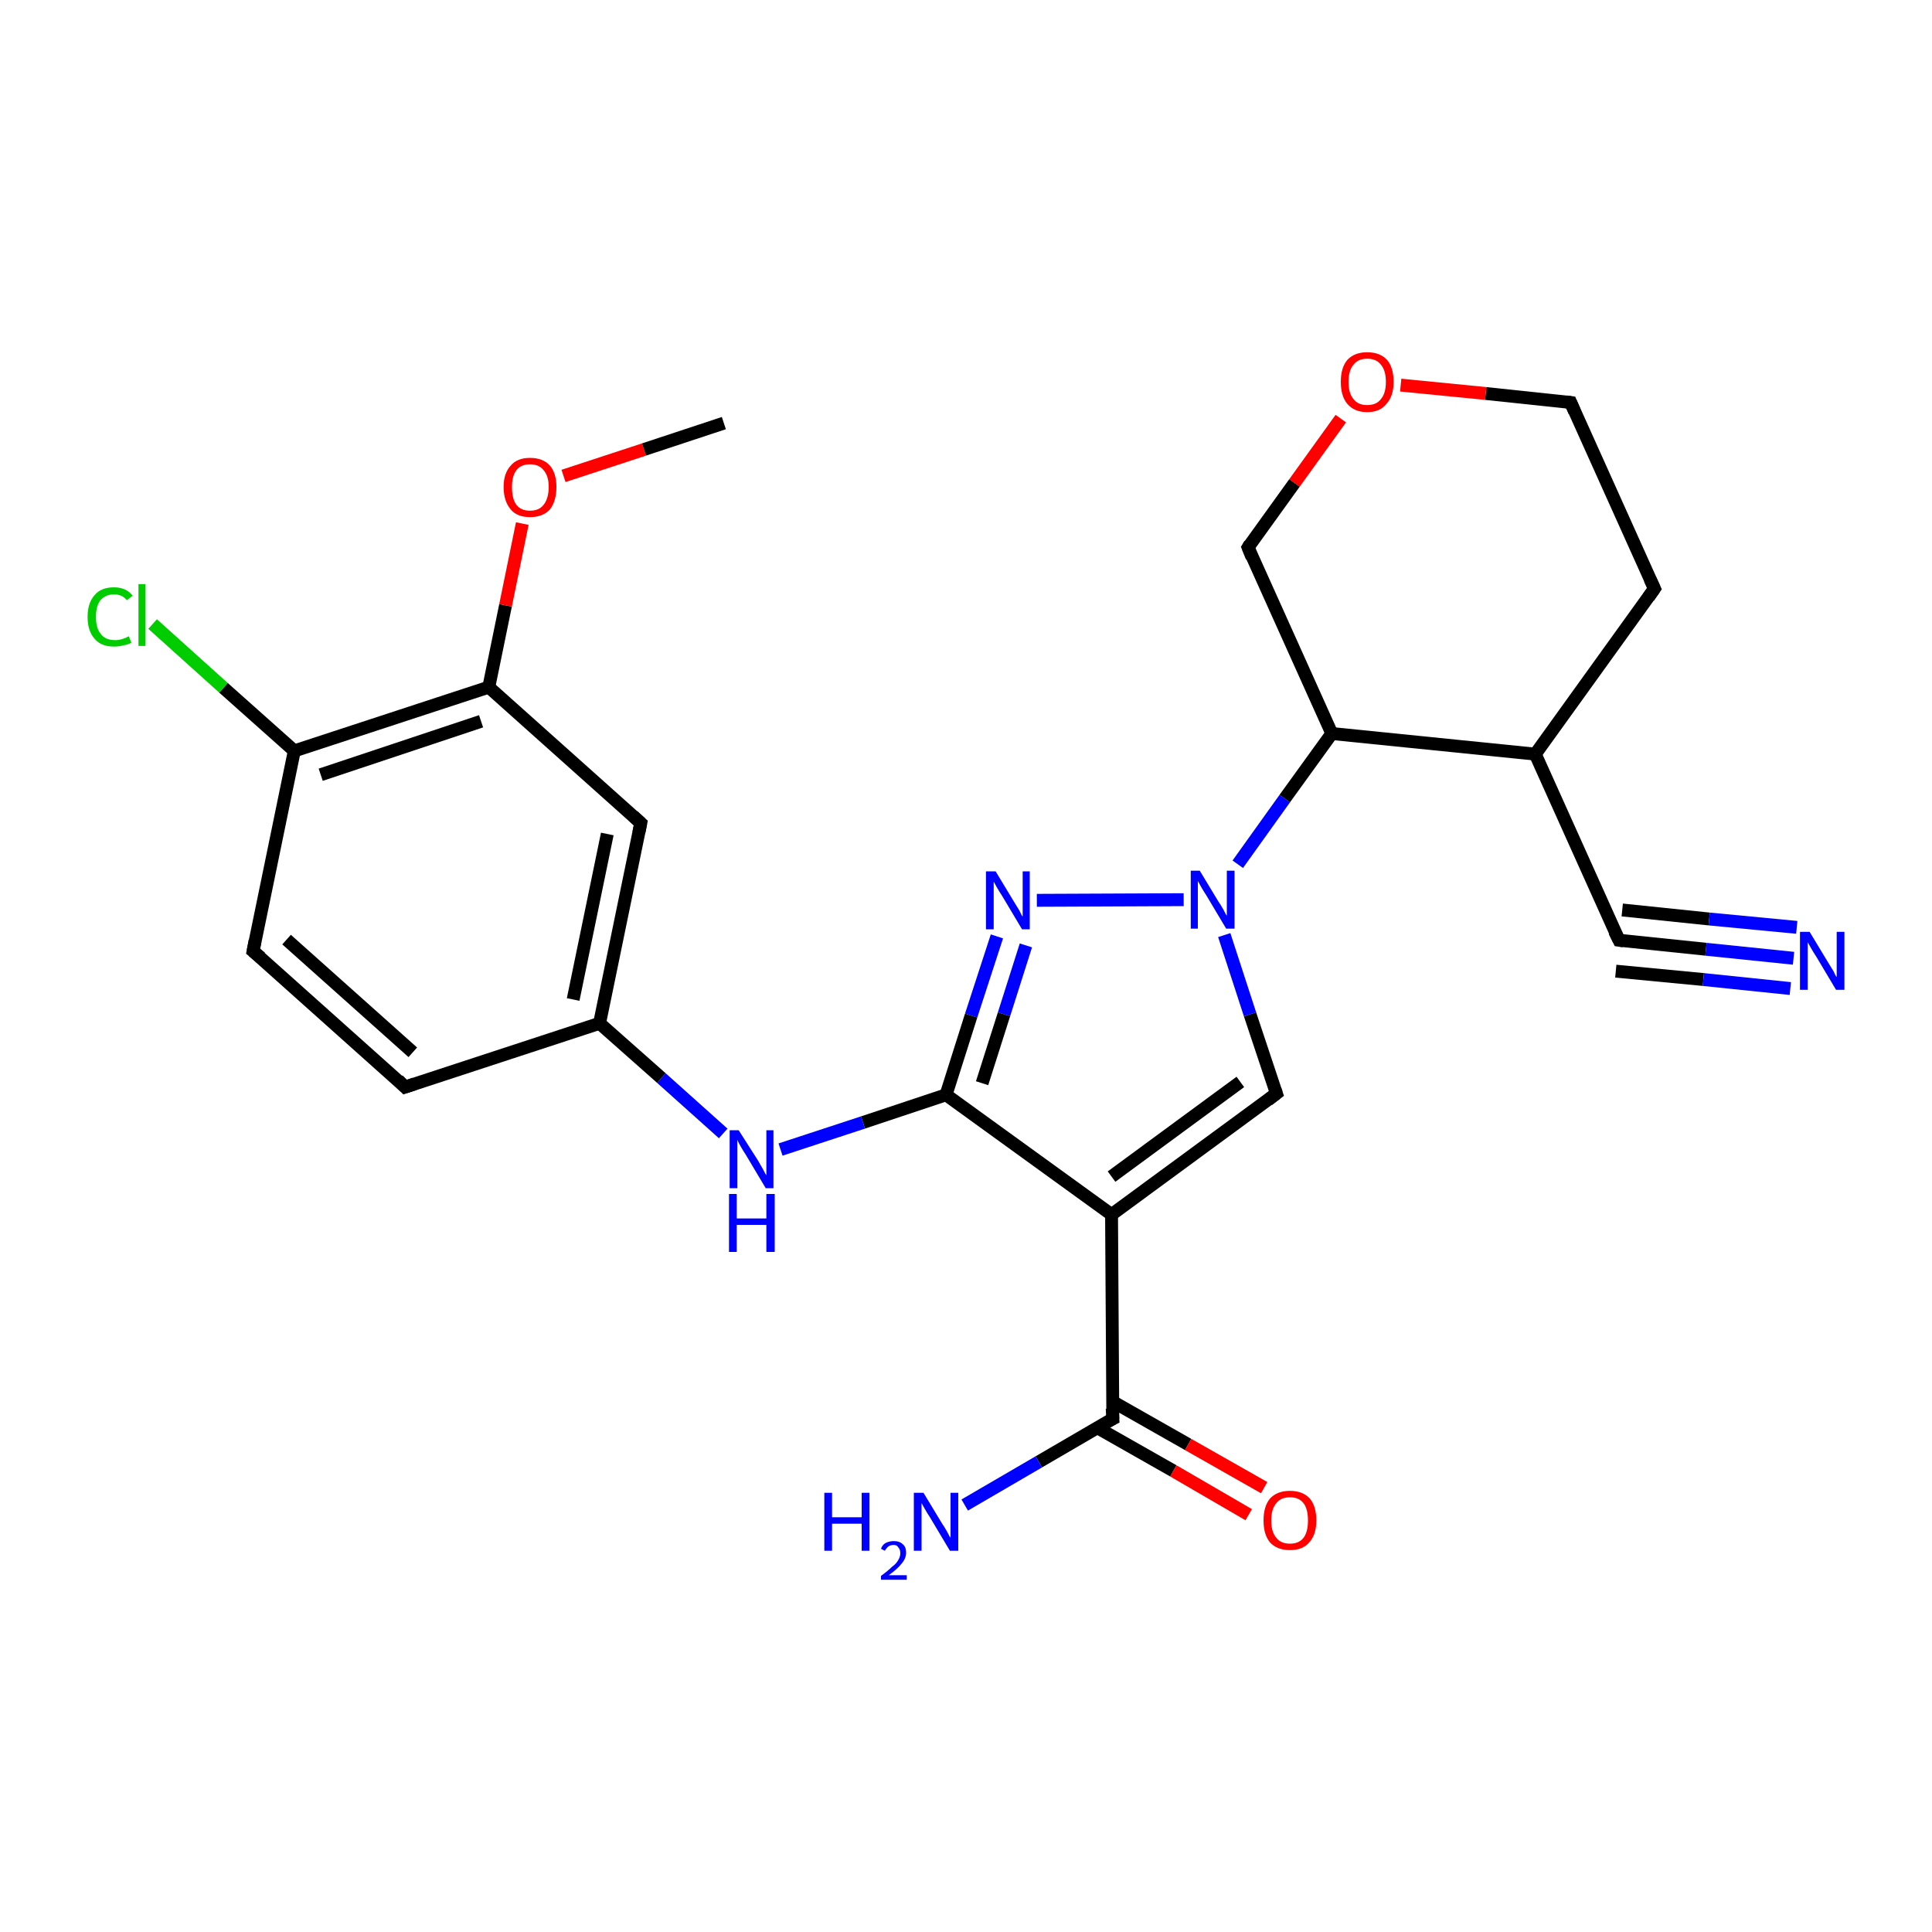 <?xml version='1.0' encoding='iso-8859-1'?>
<svg version='1.1' baseProfile='full'
              xmlns='http://www.w3.org/2000/svg'
                      xmlns:rdkit='http://www.rdkit.org/xml'
                      xmlns:xlink='http://www.w3.org/1999/xlink'
                  xml:space='preserve'
width='300px' height='300px' viewBox='0 0 300 300'>
<!-- END OF HEADER -->
<rect style='opacity:1.0;fill:#FFFFFF;stroke:none' width='300.0' height='300.0' x='0.0' y='0.0'> </rect>
<path class='bond-0 atom-0 atom-1' d='M 172.8,220.3 L 172.6,188.6' style='fill:none;fill-rule:evenodd;stroke:#000000;stroke-width:2.0px;stroke-linecap:butt;stroke-linejoin:miter;stroke-opacity:1' />
<path class='bond-1 atom-1 atom-2' d='M 172.6,188.6 L 198.2,169.8' style='fill:none;fill-rule:evenodd;stroke:#000000;stroke-width:2.0px;stroke-linecap:butt;stroke-linejoin:miter;stroke-opacity:1' />
<path class='bond-1 atom-1 atom-2' d='M 172.6,182.7 L 192.6,168.0' style='fill:none;fill-rule:evenodd;stroke:#000000;stroke-width:2.0px;stroke-linecap:butt;stroke-linejoin:miter;stroke-opacity:1' />
<path class='bond-2 atom-2 atom-3' d='M 198.2,169.8 L 194.1,157.5' style='fill:none;fill-rule:evenodd;stroke:#000000;stroke-width:2.0px;stroke-linecap:butt;stroke-linejoin:miter;stroke-opacity:1' />
<path class='bond-2 atom-2 atom-3' d='M 194.1,157.5 L 190.1,145.2' style='fill:none;fill-rule:evenodd;stroke:#0000FF;stroke-width:2.0px;stroke-linecap:butt;stroke-linejoin:miter;stroke-opacity:1' />
<path class='bond-3 atom-3 atom-4' d='M 192.2,134.2 L 199.5,124.0' style='fill:none;fill-rule:evenodd;stroke:#0000FF;stroke-width:2.0px;stroke-linecap:butt;stroke-linejoin:miter;stroke-opacity:1' />
<path class='bond-3 atom-3 atom-4' d='M 199.5,124.0 L 206.8,113.9' style='fill:none;fill-rule:evenodd;stroke:#000000;stroke-width:2.0px;stroke-linecap:butt;stroke-linejoin:miter;stroke-opacity:1' />
<path class='bond-4 atom-4 atom-5' d='M 206.8,113.9 L 238.4,117.1' style='fill:none;fill-rule:evenodd;stroke:#000000;stroke-width:2.0px;stroke-linecap:butt;stroke-linejoin:miter;stroke-opacity:1' />
<path class='bond-5 atom-5 atom-6' d='M 238.4,117.1 L 256.9,91.4' style='fill:none;fill-rule:evenodd;stroke:#000000;stroke-width:2.0px;stroke-linecap:butt;stroke-linejoin:miter;stroke-opacity:1' />
<path class='bond-6 atom-6 atom-7' d='M 256.9,91.4 L 243.9,62.5' style='fill:none;fill-rule:evenodd;stroke:#000000;stroke-width:2.0px;stroke-linecap:butt;stroke-linejoin:miter;stroke-opacity:1' />
<path class='bond-7 atom-7 atom-8' d='M 243.9,62.5 L 230.7,61.1' style='fill:none;fill-rule:evenodd;stroke:#000000;stroke-width:2.0px;stroke-linecap:butt;stroke-linejoin:miter;stroke-opacity:1' />
<path class='bond-7 atom-7 atom-8' d='M 230.7,61.1 L 217.5,59.8' style='fill:none;fill-rule:evenodd;stroke:#FF0000;stroke-width:2.0px;stroke-linecap:butt;stroke-linejoin:miter;stroke-opacity:1' />
<path class='bond-8 atom-8 atom-9' d='M 208.2,65.0 L 201.0,75.0' style='fill:none;fill-rule:evenodd;stroke:#FF0000;stroke-width:2.0px;stroke-linecap:butt;stroke-linejoin:miter;stroke-opacity:1' />
<path class='bond-8 atom-8 atom-9' d='M 201.0,75.0 L 193.8,85.0' style='fill:none;fill-rule:evenodd;stroke:#000000;stroke-width:2.0px;stroke-linecap:butt;stroke-linejoin:miter;stroke-opacity:1' />
<path class='bond-9 atom-5 atom-10' d='M 238.4,117.1 L 251.4,146.0' style='fill:none;fill-rule:evenodd;stroke:#000000;stroke-width:2.0px;stroke-linecap:butt;stroke-linejoin:miter;stroke-opacity:1' />
<path class='bond-10 atom-10 atom-11' d='M 251.4,146.0 L 264.9,147.4' style='fill:none;fill-rule:evenodd;stroke:#000000;stroke-width:2.0px;stroke-linecap:butt;stroke-linejoin:miter;stroke-opacity:1' />
<path class='bond-10 atom-10 atom-11' d='M 264.9,147.4 L 278.5,148.8' style='fill:none;fill-rule:evenodd;stroke:#0000FF;stroke-width:2.0px;stroke-linecap:butt;stroke-linejoin:miter;stroke-opacity:1' />
<path class='bond-10 atom-10 atom-11' d='M 251.9,141.3 L 265.4,142.7' style='fill:none;fill-rule:evenodd;stroke:#000000;stroke-width:2.0px;stroke-linecap:butt;stroke-linejoin:miter;stroke-opacity:1' />
<path class='bond-10 atom-10 atom-11' d='M 265.4,142.7 L 279.0,144.0' style='fill:none;fill-rule:evenodd;stroke:#0000FF;stroke-width:2.0px;stroke-linecap:butt;stroke-linejoin:miter;stroke-opacity:1' />
<path class='bond-10 atom-10 atom-11' d='M 250.9,150.8 L 264.5,152.1' style='fill:none;fill-rule:evenodd;stroke:#000000;stroke-width:2.0px;stroke-linecap:butt;stroke-linejoin:miter;stroke-opacity:1' />
<path class='bond-10 atom-10 atom-11' d='M 264.5,152.1 L 278.0,153.5' style='fill:none;fill-rule:evenodd;stroke:#0000FF;stroke-width:2.0px;stroke-linecap:butt;stroke-linejoin:miter;stroke-opacity:1' />
<path class='bond-11 atom-3 atom-12' d='M 183.8,139.7 L 161.0,139.8' style='fill:none;fill-rule:evenodd;stroke:#0000FF;stroke-width:2.0px;stroke-linecap:butt;stroke-linejoin:miter;stroke-opacity:1' />
<path class='bond-12 atom-12 atom-13' d='M 154.8,145.4 L 150.8,157.7' style='fill:none;fill-rule:evenodd;stroke:#0000FF;stroke-width:2.0px;stroke-linecap:butt;stroke-linejoin:miter;stroke-opacity:1' />
<path class='bond-12 atom-12 atom-13' d='M 150.8,157.7 L 146.9,170.0' style='fill:none;fill-rule:evenodd;stroke:#000000;stroke-width:2.0px;stroke-linecap:butt;stroke-linejoin:miter;stroke-opacity:1' />
<path class='bond-12 atom-12 atom-13' d='M 159.3,146.8 L 155.9,157.5' style='fill:none;fill-rule:evenodd;stroke:#0000FF;stroke-width:2.0px;stroke-linecap:butt;stroke-linejoin:miter;stroke-opacity:1' />
<path class='bond-12 atom-12 atom-13' d='M 155.9,157.5 L 152.5,168.2' style='fill:none;fill-rule:evenodd;stroke:#000000;stroke-width:2.0px;stroke-linecap:butt;stroke-linejoin:miter;stroke-opacity:1' />
<path class='bond-13 atom-13 atom-14' d='M 146.9,170.0 L 134.0,174.3' style='fill:none;fill-rule:evenodd;stroke:#000000;stroke-width:2.0px;stroke-linecap:butt;stroke-linejoin:miter;stroke-opacity:1' />
<path class='bond-13 atom-13 atom-14' d='M 134.0,174.3 L 121.2,178.5' style='fill:none;fill-rule:evenodd;stroke:#0000FF;stroke-width:2.0px;stroke-linecap:butt;stroke-linejoin:miter;stroke-opacity:1' />
<path class='bond-14 atom-14 atom-15' d='M 112.3,176.0 L 102.7,167.4' style='fill:none;fill-rule:evenodd;stroke:#0000FF;stroke-width:2.0px;stroke-linecap:butt;stroke-linejoin:miter;stroke-opacity:1' />
<path class='bond-14 atom-14 atom-15' d='M 102.7,167.4 L 93.1,158.9' style='fill:none;fill-rule:evenodd;stroke:#000000;stroke-width:2.0px;stroke-linecap:butt;stroke-linejoin:miter;stroke-opacity:1' />
<path class='bond-15 atom-15 atom-16' d='M 93.1,158.9 L 99.5,127.8' style='fill:none;fill-rule:evenodd;stroke:#000000;stroke-width:2.0px;stroke-linecap:butt;stroke-linejoin:miter;stroke-opacity:1' />
<path class='bond-15 atom-15 atom-16' d='M 89.0,155.2 L 94.3,129.5' style='fill:none;fill-rule:evenodd;stroke:#000000;stroke-width:2.0px;stroke-linecap:butt;stroke-linejoin:miter;stroke-opacity:1' />
<path class='bond-16 atom-16 atom-17' d='M 99.5,127.8 L 75.9,106.7' style='fill:none;fill-rule:evenodd;stroke:#000000;stroke-width:2.0px;stroke-linecap:butt;stroke-linejoin:miter;stroke-opacity:1' />
<path class='bond-17 atom-17 atom-18' d='M 75.9,106.7 L 78.5,94.0' style='fill:none;fill-rule:evenodd;stroke:#000000;stroke-width:2.0px;stroke-linecap:butt;stroke-linejoin:miter;stroke-opacity:1' />
<path class='bond-17 atom-17 atom-18' d='M 78.5,94.0 L 81.1,81.3' style='fill:none;fill-rule:evenodd;stroke:#FF0000;stroke-width:2.0px;stroke-linecap:butt;stroke-linejoin:miter;stroke-opacity:1' />
<path class='bond-18 atom-18 atom-19' d='M 87.5,73.9 L 100.0,69.8' style='fill:none;fill-rule:evenodd;stroke:#FF0000;stroke-width:2.0px;stroke-linecap:butt;stroke-linejoin:miter;stroke-opacity:1' />
<path class='bond-18 atom-18 atom-19' d='M 100.0,69.8 L 112.4,65.7' style='fill:none;fill-rule:evenodd;stroke:#000000;stroke-width:2.0px;stroke-linecap:butt;stroke-linejoin:miter;stroke-opacity:1' />
<path class='bond-19 atom-17 atom-20' d='M 75.9,106.7 L 45.7,116.6' style='fill:none;fill-rule:evenodd;stroke:#000000;stroke-width:2.0px;stroke-linecap:butt;stroke-linejoin:miter;stroke-opacity:1' />
<path class='bond-19 atom-17 atom-20' d='M 74.7,112.0 L 49.8,120.3' style='fill:none;fill-rule:evenodd;stroke:#000000;stroke-width:2.0px;stroke-linecap:butt;stroke-linejoin:miter;stroke-opacity:1' />
<path class='bond-20 atom-20 atom-21' d='M 45.7,116.6 L 39.3,147.7' style='fill:none;fill-rule:evenodd;stroke:#000000;stroke-width:2.0px;stroke-linecap:butt;stroke-linejoin:miter;stroke-opacity:1' />
<path class='bond-21 atom-21 atom-22' d='M 39.3,147.7 L 62.9,168.8' style='fill:none;fill-rule:evenodd;stroke:#000000;stroke-width:2.0px;stroke-linecap:butt;stroke-linejoin:miter;stroke-opacity:1' />
<path class='bond-21 atom-21 atom-22' d='M 44.5,145.9 L 64.1,163.4' style='fill:none;fill-rule:evenodd;stroke:#000000;stroke-width:2.0px;stroke-linecap:butt;stroke-linejoin:miter;stroke-opacity:1' />
<path class='bond-22 atom-20 atom-23' d='M 45.7,116.6 L 34.7,106.8' style='fill:none;fill-rule:evenodd;stroke:#000000;stroke-width:2.0px;stroke-linecap:butt;stroke-linejoin:miter;stroke-opacity:1' />
<path class='bond-22 atom-20 atom-23' d='M 34.7,106.8 L 23.7,96.9' style='fill:none;fill-rule:evenodd;stroke:#00CC00;stroke-width:2.0px;stroke-linecap:butt;stroke-linejoin:miter;stroke-opacity:1' />
<path class='bond-23 atom-0 atom-24' d='M 172.8,220.3 L 161.3,227.0' style='fill:none;fill-rule:evenodd;stroke:#000000;stroke-width:2.0px;stroke-linecap:butt;stroke-linejoin:miter;stroke-opacity:1' />
<path class='bond-23 atom-0 atom-24' d='M 161.3,227.0 L 149.8,233.7' style='fill:none;fill-rule:evenodd;stroke:#0000FF;stroke-width:2.0px;stroke-linecap:butt;stroke-linejoin:miter;stroke-opacity:1' />
<path class='bond-24 atom-0 atom-25' d='M 170.4,221.7 L 182.2,228.4' style='fill:none;fill-rule:evenodd;stroke:#000000;stroke-width:2.0px;stroke-linecap:butt;stroke-linejoin:miter;stroke-opacity:1' />
<path class='bond-24 atom-0 atom-25' d='M 182.2,228.4 L 193.9,235.2' style='fill:none;fill-rule:evenodd;stroke:#FF0000;stroke-width:2.0px;stroke-linecap:butt;stroke-linejoin:miter;stroke-opacity:1' />
<path class='bond-24 atom-0 atom-25' d='M 172.7,217.6 L 184.5,224.3' style='fill:none;fill-rule:evenodd;stroke:#000000;stroke-width:2.0px;stroke-linecap:butt;stroke-linejoin:miter;stroke-opacity:1' />
<path class='bond-24 atom-0 atom-25' d='M 184.5,224.3 L 196.3,231.0' style='fill:none;fill-rule:evenodd;stroke:#FF0000;stroke-width:2.0px;stroke-linecap:butt;stroke-linejoin:miter;stroke-opacity:1' />
<path class='bond-25 atom-9 atom-4' d='M 193.8,85.0 L 206.8,113.9' style='fill:none;fill-rule:evenodd;stroke:#000000;stroke-width:2.0px;stroke-linecap:butt;stroke-linejoin:miter;stroke-opacity:1' />
<path class='bond-26 atom-13 atom-1' d='M 146.9,170.0 L 172.6,188.6' style='fill:none;fill-rule:evenodd;stroke:#000000;stroke-width:2.0px;stroke-linecap:butt;stroke-linejoin:miter;stroke-opacity:1' />
<path class='bond-27 atom-22 atom-15' d='M 62.9,168.8 L 93.1,158.9' style='fill:none;fill-rule:evenodd;stroke:#000000;stroke-width:2.0px;stroke-linecap:butt;stroke-linejoin:miter;stroke-opacity:1' />
<path d='M 172.7,218.7 L 172.8,220.3 L 172.2,220.6' style='fill:none;stroke:#000000;stroke-width:2.0px;stroke-linecap:butt;stroke-linejoin:miter;stroke-opacity:1;' />
<path d='M 196.9,170.8 L 198.2,169.8 L 198.0,169.2' style='fill:none;stroke:#000000;stroke-width:2.0px;stroke-linecap:butt;stroke-linejoin:miter;stroke-opacity:1;' />
<path d='M 256.0,92.7 L 256.9,91.4 L 256.2,89.9' style='fill:none;stroke:#000000;stroke-width:2.0px;stroke-linecap:butt;stroke-linejoin:miter;stroke-opacity:1;' />
<path d='M 244.5,63.9 L 243.9,62.5 L 243.2,62.4' style='fill:none;stroke:#000000;stroke-width:2.0px;stroke-linecap:butt;stroke-linejoin:miter;stroke-opacity:1;' />
<path d='M 194.1,84.5 L 193.8,85.0 L 194.4,86.5' style='fill:none;stroke:#000000;stroke-width:2.0px;stroke-linecap:butt;stroke-linejoin:miter;stroke-opacity:1;' />
<path d='M 250.7,144.6 L 251.4,146.0 L 252.1,146.1' style='fill:none;stroke:#000000;stroke-width:2.0px;stroke-linecap:butt;stroke-linejoin:miter;stroke-opacity:1;' />
<path d='M 99.2,129.3 L 99.5,127.8 L 98.3,126.7' style='fill:none;stroke:#000000;stroke-width:2.0px;stroke-linecap:butt;stroke-linejoin:miter;stroke-opacity:1;' />
<path d='M 39.6,146.1 L 39.3,147.7 L 40.5,148.7' style='fill:none;stroke:#000000;stroke-width:2.0px;stroke-linecap:butt;stroke-linejoin:miter;stroke-opacity:1;' />
<path d='M 61.8,167.7 L 62.9,168.8 L 64.4,168.3' style='fill:none;stroke:#000000;stroke-width:2.0px;stroke-linecap:butt;stroke-linejoin:miter;stroke-opacity:1;' />
<path class='atom-3' d='M 186.3 135.2
L 189.2 140.0
Q 189.5 140.4, 190.0 141.3
Q 190.4 142.1, 190.5 142.2
L 190.5 135.2
L 191.7 135.2
L 191.7 144.2
L 190.4 144.2
L 187.3 139.0
Q 186.9 138.4, 186.5 137.7
Q 186.1 137.0, 186.0 136.8
L 186.0 144.2
L 184.9 144.2
L 184.9 135.2
L 186.3 135.2
' fill='#0000FF'/>
<path class='atom-8' d='M 208.2 59.3
Q 208.2 57.1, 209.2 55.9
Q 210.3 54.7, 212.3 54.7
Q 214.3 54.7, 215.4 55.9
Q 216.4 57.1, 216.4 59.3
Q 216.4 61.5, 215.3 62.7
Q 214.3 64.0, 212.3 64.0
Q 210.3 64.0, 209.2 62.7
Q 208.2 61.5, 208.2 59.3
M 212.3 62.9
Q 213.7 62.9, 214.4 62.0
Q 215.2 61.1, 215.2 59.3
Q 215.2 57.5, 214.4 56.6
Q 213.7 55.7, 212.3 55.7
Q 210.9 55.7, 210.2 56.6
Q 209.4 57.5, 209.4 59.3
Q 209.4 61.1, 210.2 62.0
Q 210.9 62.9, 212.3 62.9
' fill='#FF0000'/>
<path class='atom-11' d='M 281.0 144.7
L 283.9 149.5
Q 284.2 150.0, 284.7 150.8
Q 285.1 151.7, 285.2 151.7
L 285.2 144.7
L 286.4 144.7
L 286.4 153.7
L 285.1 153.7
L 282.0 148.5
Q 281.6 147.9, 281.2 147.2
Q 280.8 146.5, 280.7 146.3
L 280.7 153.7
L 279.5 153.7
L 279.5 144.7
L 281.0 144.7
' fill='#0000FF'/>
<path class='atom-12' d='M 154.6 135.3
L 157.5 140.1
Q 157.8 140.6, 158.3 141.4
Q 158.7 142.3, 158.8 142.3
L 158.8 135.3
L 159.9 135.3
L 159.9 144.3
L 158.7 144.3
L 155.6 139.1
Q 155.2 138.5, 154.8 137.8
Q 154.4 137.1, 154.3 136.9
L 154.3 144.3
L 153.1 144.3
L 153.1 135.3
L 154.6 135.3
' fill='#0000FF'/>
<path class='atom-14' d='M 114.7 175.5
L 117.7 180.2
Q 118.0 180.7, 118.5 181.6
Q 118.9 182.4, 119.0 182.5
L 119.0 175.5
L 120.1 175.5
L 120.1 184.5
L 118.9 184.5
L 115.8 179.3
Q 115.4 178.7, 115.0 178.0
Q 114.6 177.3, 114.5 177.0
L 114.5 184.5
L 113.3 184.5
L 113.3 175.5
L 114.7 175.5
' fill='#0000FF'/>
<path class='atom-14' d='M 113.2 185.4
L 114.4 185.4
L 114.4 189.2
L 119.0 189.2
L 119.0 185.4
L 120.3 185.4
L 120.3 194.4
L 119.0 194.4
L 119.0 190.2
L 114.4 190.2
L 114.4 194.4
L 113.2 194.4
L 113.2 185.4
' fill='#0000FF'/>
<path class='atom-18' d='M 78.2 75.6
Q 78.2 73.5, 79.3 72.3
Q 80.3 71.1, 82.3 71.1
Q 84.3 71.1, 85.4 72.3
Q 86.4 73.5, 86.4 75.6
Q 86.4 77.8, 85.4 79.1
Q 84.3 80.3, 82.3 80.3
Q 80.3 80.3, 79.3 79.1
Q 78.2 77.8, 78.2 75.6
M 82.3 79.3
Q 83.7 79.3, 84.4 78.4
Q 85.2 77.4, 85.2 75.6
Q 85.2 73.9, 84.4 73.0
Q 83.7 72.1, 82.3 72.1
Q 80.9 72.1, 80.2 73.0
Q 79.5 73.9, 79.5 75.6
Q 79.5 77.5, 80.2 78.4
Q 80.9 79.3, 82.3 79.3
' fill='#FF0000'/>
<path class='atom-23' d='M 13.6 95.8
Q 13.6 93.6, 14.7 92.4
Q 15.7 91.2, 17.7 91.2
Q 19.6 91.2, 20.6 92.5
L 19.7 93.2
Q 19.0 92.3, 17.7 92.3
Q 16.4 92.3, 15.6 93.2
Q 14.9 94.1, 14.9 95.8
Q 14.9 97.6, 15.7 98.5
Q 16.4 99.4, 17.9 99.4
Q 18.9 99.4, 20.0 98.8
L 20.4 99.8
Q 19.9 100.1, 19.2 100.2
Q 18.5 100.4, 17.7 100.4
Q 15.7 100.4, 14.7 99.2
Q 13.6 98.0, 13.6 95.8
' fill='#00CC00'/>
<path class='atom-23' d='M 21.5 90.7
L 22.6 90.7
L 22.6 100.3
L 21.5 100.3
L 21.5 90.7
' fill='#00CC00'/>
<path class='atom-24' d='M 128.0 231.8
L 129.2 231.8
L 129.2 235.6
L 133.8 235.6
L 133.8 231.8
L 135.0 231.8
L 135.0 240.8
L 133.8 240.8
L 133.8 236.6
L 129.2 236.6
L 129.2 240.8
L 128.0 240.8
L 128.0 231.8
' fill='#0000FF'/>
<path class='atom-24' d='M 136.8 240.5
Q 137.0 239.9, 137.5 239.6
Q 138.1 239.3, 138.8 239.3
Q 139.7 239.3, 140.2 239.8
Q 140.7 240.2, 140.7 241.1
Q 140.7 242.0, 140.0 242.8
Q 139.4 243.6, 138.0 244.6
L 140.8 244.6
L 140.8 245.3
L 136.8 245.3
L 136.8 244.7
Q 137.9 243.9, 138.5 243.3
Q 139.2 242.8, 139.5 242.2
Q 139.8 241.7, 139.8 241.2
Q 139.8 240.6, 139.5 240.3
Q 139.3 239.9, 138.8 239.9
Q 138.3 239.9, 138.0 240.1
Q 137.7 240.3, 137.4 240.8
L 136.8 240.5
' fill='#0000FF'/>
<path class='atom-24' d='M 143.4 231.8
L 146.3 236.6
Q 146.6 237.0, 147.1 237.9
Q 147.5 238.7, 147.6 238.8
L 147.6 231.8
L 148.8 231.8
L 148.8 240.8
L 147.5 240.8
L 144.4 235.6
Q 144.0 235.0, 143.6 234.3
Q 143.2 233.6, 143.1 233.4
L 143.1 240.8
L 141.9 240.8
L 141.9 231.8
L 143.4 231.8
' fill='#0000FF'/>
<path class='atom-25' d='M 196.2 236.1
Q 196.2 233.9, 197.2 232.7
Q 198.3 231.5, 200.3 231.5
Q 202.3 231.5, 203.4 232.7
Q 204.4 233.9, 204.4 236.1
Q 204.4 238.3, 203.3 239.5
Q 202.3 240.7, 200.3 240.7
Q 198.3 240.7, 197.2 239.5
Q 196.2 238.3, 196.2 236.1
M 200.3 239.7
Q 201.7 239.7, 202.4 238.8
Q 203.1 237.9, 203.1 236.1
Q 203.1 234.3, 202.4 233.4
Q 201.7 232.5, 200.3 232.5
Q 198.9 232.5, 198.2 233.4
Q 197.4 234.3, 197.4 236.1
Q 197.4 237.9, 198.2 238.8
Q 198.9 239.7, 200.3 239.7
' fill='#FF0000'/>
</svg>
